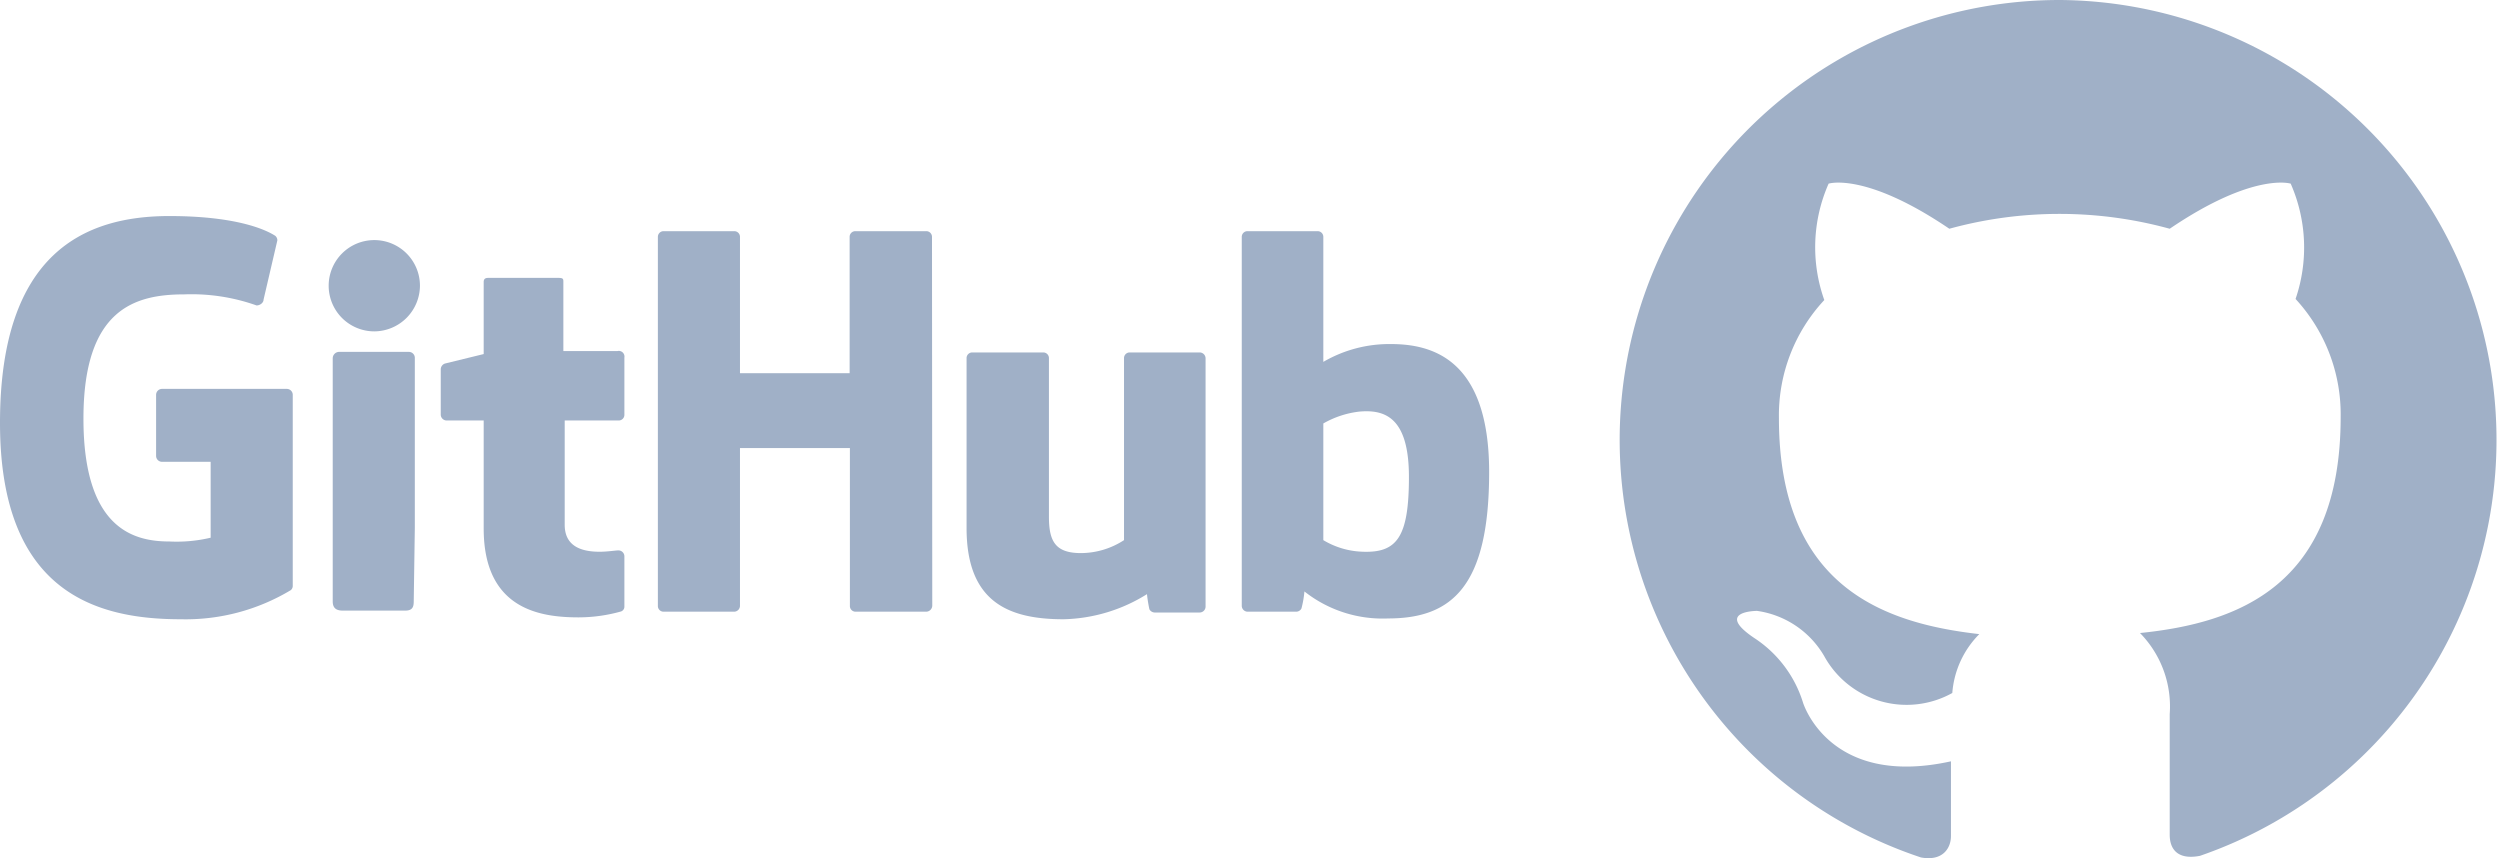 <svg id="Capa_1" data-name="Capa 1" xmlns="http://www.w3.org/2000/svg" viewBox="0 0 92.57 31.77"><defs><style>.cls-1,.cls-2{fill:#a0b0c7;}.cls-1{fill-rule:evenodd;}</style></defs><path class="cls-1" d="M76.28,0a16.29,16.29,0,0,0-5.15,31.75c.82.15,1.11-.36,1.11-.79s0-1.41,0-2.77c-4.53,1-5.48-2.18-5.48-2.18a4.41,4.41,0,0,0-1.81-2.39c-1.48-1,.11-1,.11-1a3.43,3.43,0,0,1,2.49,1.68,3.48,3.48,0,0,0,4.74,1.36,3.46,3.46,0,0,1,1-2.18c-3.62-.41-7.42-1.81-7.42-8a6.26,6.26,0,0,1,1.68-4.37,5.83,5.83,0,0,1,.16-4.31s1.36-.44,4.47,1.67a15.41,15.41,0,0,1,8.16,0c3.11-2.11,4.48-1.67,4.48-1.67A5.88,5.88,0,0,1,85,11.07a6.3,6.3,0,0,1,1.67,4.37c0,6.26-3.81,7.63-7.43,8a3.88,3.88,0,0,1,1.1,3c0,2.18,0,3.94,0,4.47s.29.94,1.12.78A16.29,16.29,0,0,0,76.28,0Z"/><path class="cls-2" d="M10.62,14.4H6a.22.22,0,0,0-.22.22v2.26A.22.22,0,0,0,6,17.1H7.8v2.81a5.46,5.46,0,0,1-1.53.14c-1.33,0-3.18-.48-3.18-4.55S5,10.9,6.83,10.9a7.19,7.19,0,0,1,2.67.41c.13,0,.26-.1.26-.22l.51-2.19a.22.22,0,0,0-.08-.17C10,8.61,9,8,6.27,8,3.17,8,0,9.33,0,15.66s3.63,7.27,6.7,7.27a7.56,7.56,0,0,0,4.07-1.08.21.21,0,0,0,.07-.17V14.62A.22.22,0,0,0,10.62,14.4Z"/><path class="cls-2" d="M34.51,8.77a.21.21,0,0,0-.22-.21H31.68a.21.21,0,0,0-.22.21v5.05H27.4V8.77a.21.21,0,0,0-.22-.21H24.57a.21.21,0,0,0-.21.21V22.43a.21.21,0,0,0,.21.22h2.61a.22.22,0,0,0,.22-.22V16.59h4.07v5.84a.21.21,0,0,0,.21.22h2.62a.23.23,0,0,0,.22-.22Z"/><path class="cls-2" d="M15.55,10.57a1.69,1.69,0,1,0-1.69,1.7A1.7,1.7,0,0,0,15.55,10.57Z"/><path class="cls-2" d="M15.36,19.55V13.24a.22.22,0,0,0-.22-.21h-2.6a.24.24,0,0,0-.22.24v9c0,.27.16.34.38.34H15c.26,0,.32-.12.32-.34Z"/><path class="cls-2" d="M44.42,13.05H41.83a.21.21,0,0,0-.21.22V20a2.94,2.94,0,0,1-1.59.48c-.94,0-1.19-.42-1.19-1.34V13.27a.21.21,0,0,0-.21-.22H36a.21.21,0,0,0-.21.22v6.28c0,2.71,1.51,3.38,3.59,3.38A6.06,6.06,0,0,0,42.47,22a5.3,5.3,0,0,0,.09.56.23.23,0,0,0,.19.12h1.67a.22.22,0,0,0,.22-.22V13.27A.22.22,0,0,0,44.42,13.05Z"/><path class="cls-2" d="M51.5,12.74A4.85,4.85,0,0,0,49,13.4V8.77a.21.21,0,0,0-.22-.21H46.2a.21.21,0,0,0-.22.21V22.43a.22.22,0,0,0,.22.22H48a.22.22,0,0,0,.19-.12,3.64,3.64,0,0,0,.11-.63,4.67,4.67,0,0,0,3.1,1c2.38,0,3.74-1.21,3.74-5.42S53,12.74,51.5,12.74Zm-1,7.69A3,3,0,0,1,49,20V15.68a3.48,3.48,0,0,1,1.34-.44c.93-.08,1.83.2,1.83,2.42S51.73,20.47,50.48,20.43Z"/><path class="cls-2" d="M22.86,13h-2V10.44c0-.1,0-.15-.17-.15H18.07c-.11,0-.16.05-.16.15v2.67l-1.43.35a.23.23,0,0,0-.16.21v1.68a.22.22,0,0,0,.22.22h1.37v4c0,3,2.1,3.29,3.52,3.29A5.86,5.86,0,0,0,23,22.64a.19.19,0,0,0,.12-.19V20.6a.22.22,0,0,0-.22-.22c-.11,0-.4.05-.7.05-1,0-1.29-.45-1.29-1V15.57h2a.21.21,0,0,0,.21-.22V13.24A.21.21,0,0,0,22.86,13Z"/></svg>